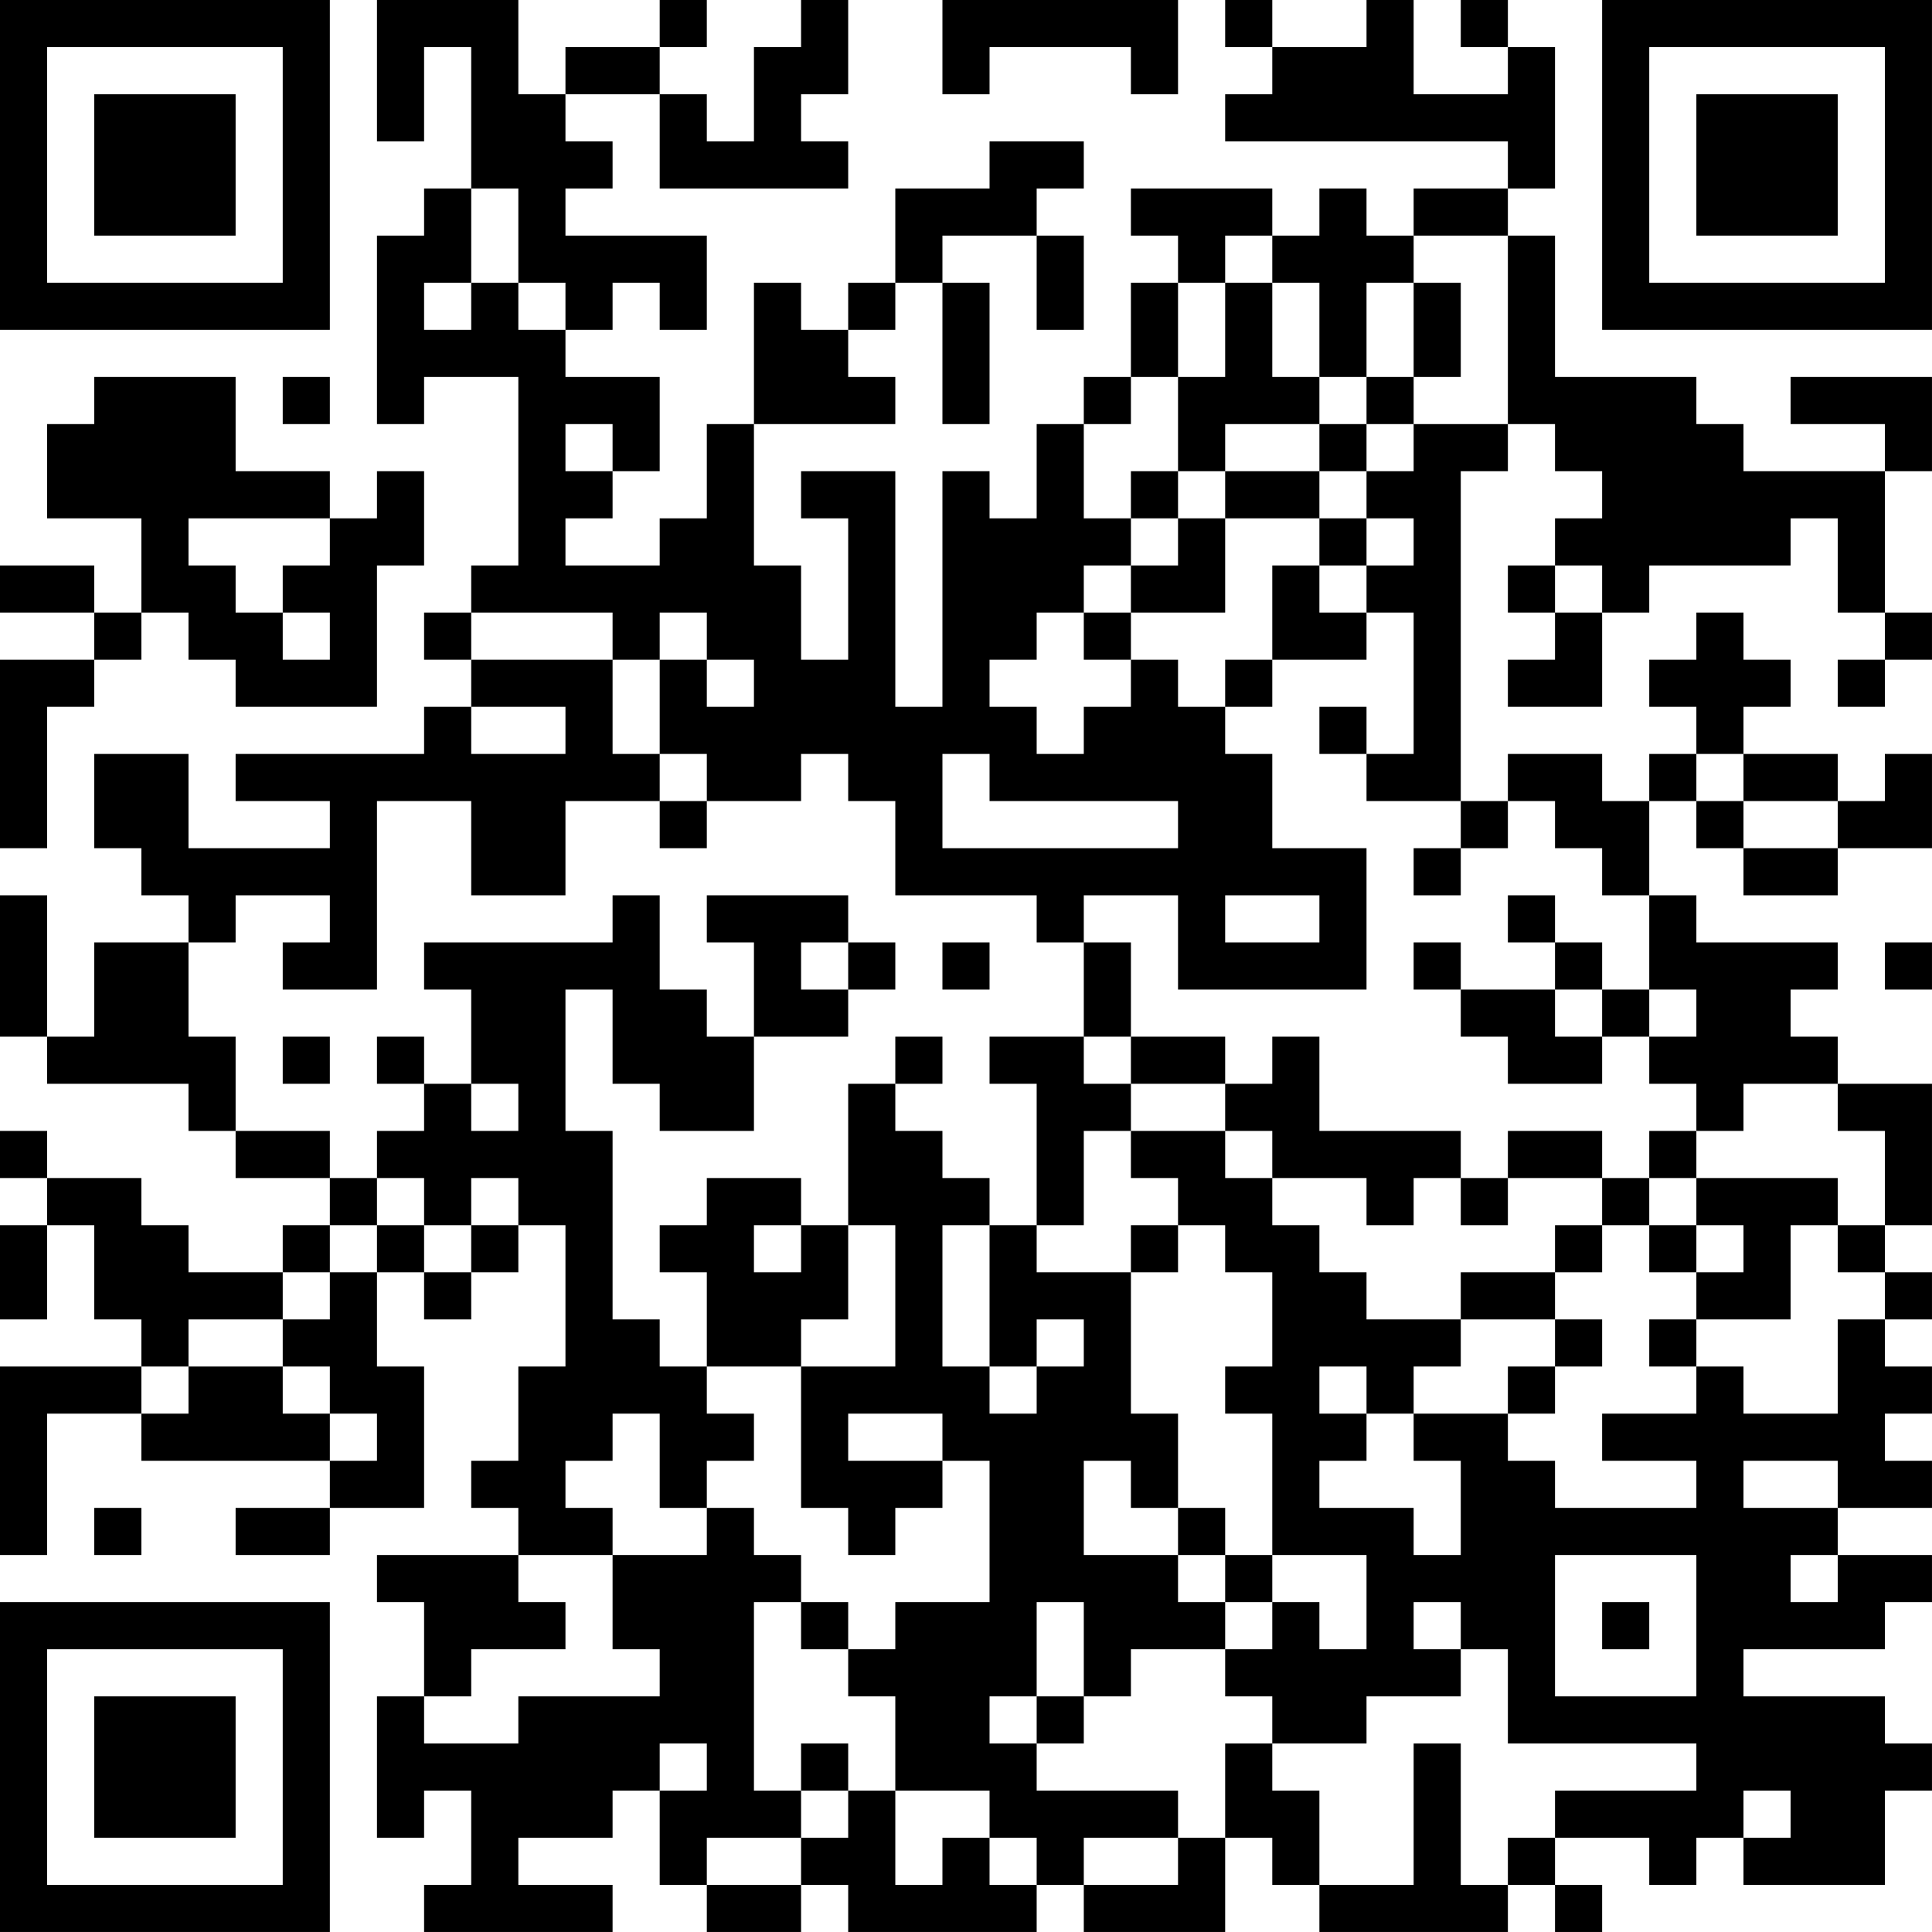 <?xml version="1.0" encoding="UTF-8"?>
<svg xmlns="http://www.w3.org/2000/svg" version="1.1" width="200" height="200" viewBox="0 0 200 200"><rect x="0" y="0" width="200" height="200" fill="#ffffff"/><g transform="scale(4.878)"><g transform="translate(0,0)"><path fill-rule="evenodd" d="M8 0L8 3L9 3L9 1L10 1L10 4L9 4L9 5L8 5L8 9L9 9L9 8L11 8L11 12L10 12L10 13L9 13L9 14L10 14L10 15L9 15L9 16L5 16L5 17L7 17L7 18L4 18L4 16L2 16L2 18L3 18L3 19L4 19L4 20L2 20L2 22L1 22L1 19L0 19L0 22L1 22L1 23L4 23L4 24L5 24L5 25L7 25L7 26L6 26L6 27L4 27L4 26L3 26L3 25L1 25L1 24L0 24L0 25L1 25L1 26L0 26L0 28L1 28L1 26L2 26L2 28L3 28L3 29L0 29L0 33L1 33L1 30L3 30L3 31L7 31L7 32L5 32L5 33L7 33L7 32L9 32L9 29L8 29L8 27L9 27L9 28L10 28L10 27L11 27L11 26L12 26L12 29L11 29L11 31L10 31L10 32L11 32L11 33L8 33L8 34L9 34L9 36L8 36L8 39L9 39L9 38L10 38L10 40L9 40L9 41L13 41L13 40L11 40L11 39L13 39L13 38L14 38L14 40L15 40L15 41L17 41L17 40L18 40L18 41L22 41L22 40L23 40L23 41L26 41L26 39L27 39L27 40L28 40L28 41L32 41L32 40L33 40L33 41L34 41L34 40L33 40L33 39L35 39L35 40L36 40L36 39L37 39L37 40L40 40L40 38L41 38L41 37L40 37L40 36L37 36L37 35L40 35L40 34L41 34L41 33L39 33L39 32L41 32L41 31L40 31L40 30L41 30L41 29L40 29L40 28L41 28L41 27L40 27L40 26L41 26L41 23L39 23L39 22L38 22L38 21L39 21L39 20L36 20L36 19L35 19L35 17L36 17L36 18L37 18L37 19L39 19L39 18L41 18L41 16L40 16L40 17L39 17L39 16L37 16L37 15L38 15L38 14L37 14L37 13L36 13L36 14L35 14L35 15L36 15L36 16L35 16L35 17L34 17L34 16L32 16L32 17L31 17L31 10L32 10L32 9L33 9L33 10L34 10L34 11L33 11L33 12L32 12L32 13L33 13L33 14L32 14L32 15L34 15L34 13L35 13L35 12L38 12L38 11L39 11L39 13L40 13L40 14L39 14L39 15L40 15L40 14L41 14L41 13L40 13L40 10L41 10L41 8L38 8L38 9L40 9L40 10L37 10L37 9L36 9L36 8L33 8L33 5L32 5L32 4L33 4L33 1L32 1L32 0L31 0L31 1L32 1L32 2L30 2L30 0L29 0L29 1L27 1L27 0L26 0L26 1L27 1L27 2L26 2L26 3L32 3L32 4L30 4L30 5L29 5L29 4L28 4L28 5L27 5L27 4L24 4L24 5L25 5L25 6L24 6L24 8L23 8L23 9L22 9L22 11L21 11L21 10L20 10L20 15L19 15L19 10L17 10L17 11L18 11L18 14L17 14L17 12L16 12L16 9L19 9L19 8L18 8L18 7L19 7L19 6L20 6L20 9L21 9L21 6L20 6L20 5L22 5L22 7L23 7L23 5L22 5L22 4L23 4L23 3L21 3L21 4L19 4L19 6L18 6L18 7L17 7L17 6L16 6L16 9L15 9L15 11L14 11L14 12L12 12L12 11L13 11L13 10L14 10L14 8L12 8L12 7L13 7L13 6L14 6L14 7L15 7L15 5L12 5L12 4L13 4L13 3L12 3L12 2L14 2L14 4L18 4L18 3L17 3L17 2L18 2L18 0L17 0L17 1L16 1L16 3L15 3L15 2L14 2L14 1L15 1L15 0L14 0L14 1L12 1L12 2L11 2L11 0ZM20 0L20 2L21 2L21 1L24 1L24 2L25 2L25 0ZM10 4L10 6L9 6L9 7L10 7L10 6L11 6L11 7L12 7L12 6L11 6L11 4ZM26 5L26 6L25 6L25 8L24 8L24 9L23 9L23 11L24 11L24 12L23 12L23 13L22 13L22 14L21 14L21 15L22 15L22 16L23 16L23 15L24 15L24 14L25 14L25 15L26 15L26 16L27 16L27 18L29 18L29 21L25 21L25 19L23 19L23 20L22 20L22 19L19 19L19 17L18 17L18 16L17 16L17 17L15 17L15 16L14 16L14 14L15 14L15 15L16 15L16 14L15 14L15 13L14 13L14 14L13 14L13 13L10 13L10 14L13 14L13 16L14 16L14 17L12 17L12 19L10 19L10 17L8 17L8 21L6 21L6 20L7 20L7 19L5 19L5 20L4 20L4 22L5 22L5 24L7 24L7 25L8 25L8 26L7 26L7 27L6 27L6 28L4 28L4 29L3 29L3 30L4 30L4 29L6 29L6 30L7 30L7 31L8 31L8 30L7 30L7 29L6 29L6 28L7 28L7 27L8 27L8 26L9 26L9 27L10 27L10 26L11 26L11 25L10 25L10 26L9 26L9 25L8 25L8 24L9 24L9 23L10 23L10 24L11 24L11 23L10 23L10 21L9 21L9 20L13 20L13 19L14 19L14 21L15 21L15 22L16 22L16 24L14 24L14 23L13 23L13 21L12 21L12 24L13 24L13 28L14 28L14 29L15 29L15 30L16 30L16 31L15 31L15 32L14 32L14 30L13 30L13 31L12 31L12 32L13 32L13 33L11 33L11 34L12 34L12 35L10 35L10 36L9 36L9 37L11 37L11 36L14 36L14 35L13 35L13 33L15 33L15 32L16 32L16 33L17 33L17 34L16 34L16 38L17 38L17 39L15 39L15 40L17 40L17 39L18 39L18 38L19 38L19 40L20 40L20 39L21 39L21 40L22 40L22 39L21 39L21 38L19 38L19 36L18 36L18 35L19 35L19 34L21 34L21 31L20 31L20 30L18 30L18 31L20 31L20 32L19 32L19 33L18 33L18 32L17 32L17 29L19 29L19 26L18 26L18 23L19 23L19 24L20 24L20 25L21 25L21 26L20 26L20 29L21 29L21 30L22 30L22 29L23 29L23 28L22 28L22 29L21 29L21 26L22 26L22 27L24 27L24 30L25 30L25 32L24 32L24 31L23 31L23 33L25 33L25 34L26 34L26 35L24 35L24 36L23 36L23 34L22 34L22 36L21 36L21 37L22 37L22 38L25 38L25 39L23 39L23 40L25 40L25 39L26 39L26 37L27 37L27 38L28 38L28 40L30 40L30 37L31 37L31 40L32 40L32 39L33 39L33 38L36 38L36 37L32 37L32 35L31 35L31 34L30 34L30 35L31 35L31 36L29 36L29 37L27 37L27 36L26 36L26 35L27 35L27 34L28 34L28 35L29 35L29 33L27 33L27 30L26 30L26 29L27 29L27 27L26 27L26 26L25 26L25 25L24 25L24 24L26 24L26 25L27 25L27 26L28 26L28 27L29 27L29 28L31 28L31 29L30 29L30 30L29 30L29 29L28 29L28 30L29 30L29 31L28 31L28 32L30 32L30 33L31 33L31 31L30 31L30 30L32 30L32 31L33 31L33 32L36 32L36 31L34 31L34 30L36 30L36 29L37 29L37 30L39 30L39 28L40 28L40 27L39 27L39 26L40 26L40 24L39 24L39 23L37 23L37 24L36 24L36 23L35 23L35 22L36 22L36 21L35 21L35 19L34 19L34 18L33 18L33 17L32 17L32 18L31 18L31 17L29 17L29 16L30 16L30 13L29 13L29 12L30 12L30 11L29 11L29 10L30 10L30 9L32 9L32 5L30 5L30 6L29 6L29 8L28 8L28 6L27 6L27 5ZM26 6L26 8L25 8L25 10L24 10L24 11L25 11L25 12L24 12L24 13L23 13L23 14L24 14L24 13L26 13L26 11L28 11L28 12L27 12L27 14L26 14L26 15L27 15L27 14L29 14L29 13L28 13L28 12L29 12L29 11L28 11L28 10L29 10L29 9L30 9L30 8L31 8L31 6L30 6L30 8L29 8L29 9L28 9L28 8L27 8L27 6ZM2 8L2 9L1 9L1 11L3 11L3 13L2 13L2 12L0 12L0 13L2 13L2 14L0 14L0 18L1 18L1 15L2 15L2 14L3 14L3 13L4 13L4 14L5 14L5 15L8 15L8 12L9 12L9 10L8 10L8 11L7 11L7 10L5 10L5 8ZM6 8L6 9L7 9L7 8ZM12 9L12 10L13 10L13 9ZM26 9L26 10L25 10L25 11L26 11L26 10L28 10L28 9ZM4 11L4 12L5 12L5 13L6 13L6 14L7 14L7 13L6 13L6 12L7 12L7 11ZM33 12L33 13L34 13L34 12ZM10 15L10 16L12 16L12 15ZM28 15L28 16L29 16L29 15ZM20 16L20 18L25 18L25 17L21 17L21 16ZM36 16L36 17L37 17L37 18L39 18L39 17L37 17L37 16ZM14 17L14 18L15 18L15 17ZM30 18L30 19L31 19L31 18ZM15 19L15 20L16 20L16 22L18 22L18 21L19 21L19 20L18 20L18 19ZM26 19L26 20L28 20L28 19ZM32 19L32 20L33 20L33 21L31 21L31 20L30 20L30 21L31 21L31 22L32 22L32 23L34 23L34 22L35 22L35 21L34 21L34 20L33 20L33 19ZM17 20L17 21L18 21L18 20ZM20 20L20 21L21 21L21 20ZM23 20L23 22L21 22L21 23L22 23L22 26L23 26L23 24L24 24L24 23L26 23L26 24L27 24L27 25L29 25L29 26L30 26L30 25L31 25L31 26L32 26L32 25L34 25L34 26L33 26L33 27L31 27L31 28L33 28L33 29L32 29L32 30L33 30L33 29L34 29L34 28L33 28L33 27L34 27L34 26L35 26L35 27L36 27L36 28L35 28L35 29L36 29L36 28L38 28L38 26L39 26L39 25L36 25L36 24L35 24L35 25L34 25L34 24L32 24L32 25L31 25L31 24L28 24L28 22L27 22L27 23L26 23L26 22L24 22L24 20ZM40 20L40 21L41 21L41 20ZM33 21L33 22L34 22L34 21ZM6 22L6 23L7 23L7 22ZM8 22L8 23L9 23L9 22ZM19 22L19 23L20 23L20 22ZM23 22L23 23L24 23L24 22ZM15 25L15 26L14 26L14 27L15 27L15 29L17 29L17 28L18 28L18 26L17 26L17 25ZM35 25L35 26L36 26L36 27L37 27L37 26L36 26L36 25ZM16 26L16 27L17 27L17 26ZM24 26L24 27L25 27L25 26ZM37 31L37 32L39 32L39 31ZM2 32L2 33L3 33L3 32ZM25 32L25 33L26 33L26 34L27 34L27 33L26 33L26 32ZM33 33L33 36L36 36L36 33ZM38 33L38 34L39 34L39 33ZM17 34L17 35L18 35L18 34ZM34 34L34 35L35 35L35 34ZM22 36L22 37L23 37L23 36ZM14 37L14 38L15 38L15 37ZM17 37L17 38L18 38L18 37ZM37 38L37 39L38 39L38 38ZM0 0L0 7L7 7L7 0ZM1 1L1 6L6 6L6 1ZM2 2L2 5L5 5L5 2ZM34 0L34 7L41 7L41 0ZM35 1L35 6L40 6L40 1ZM36 2L36 5L39 5L39 2ZM0 34L0 41L7 41L7 34ZM1 35L1 40L6 40L6 35ZM2 36L2 39L5 39L5 36Z" fill="#000000"/></g></g></svg>
